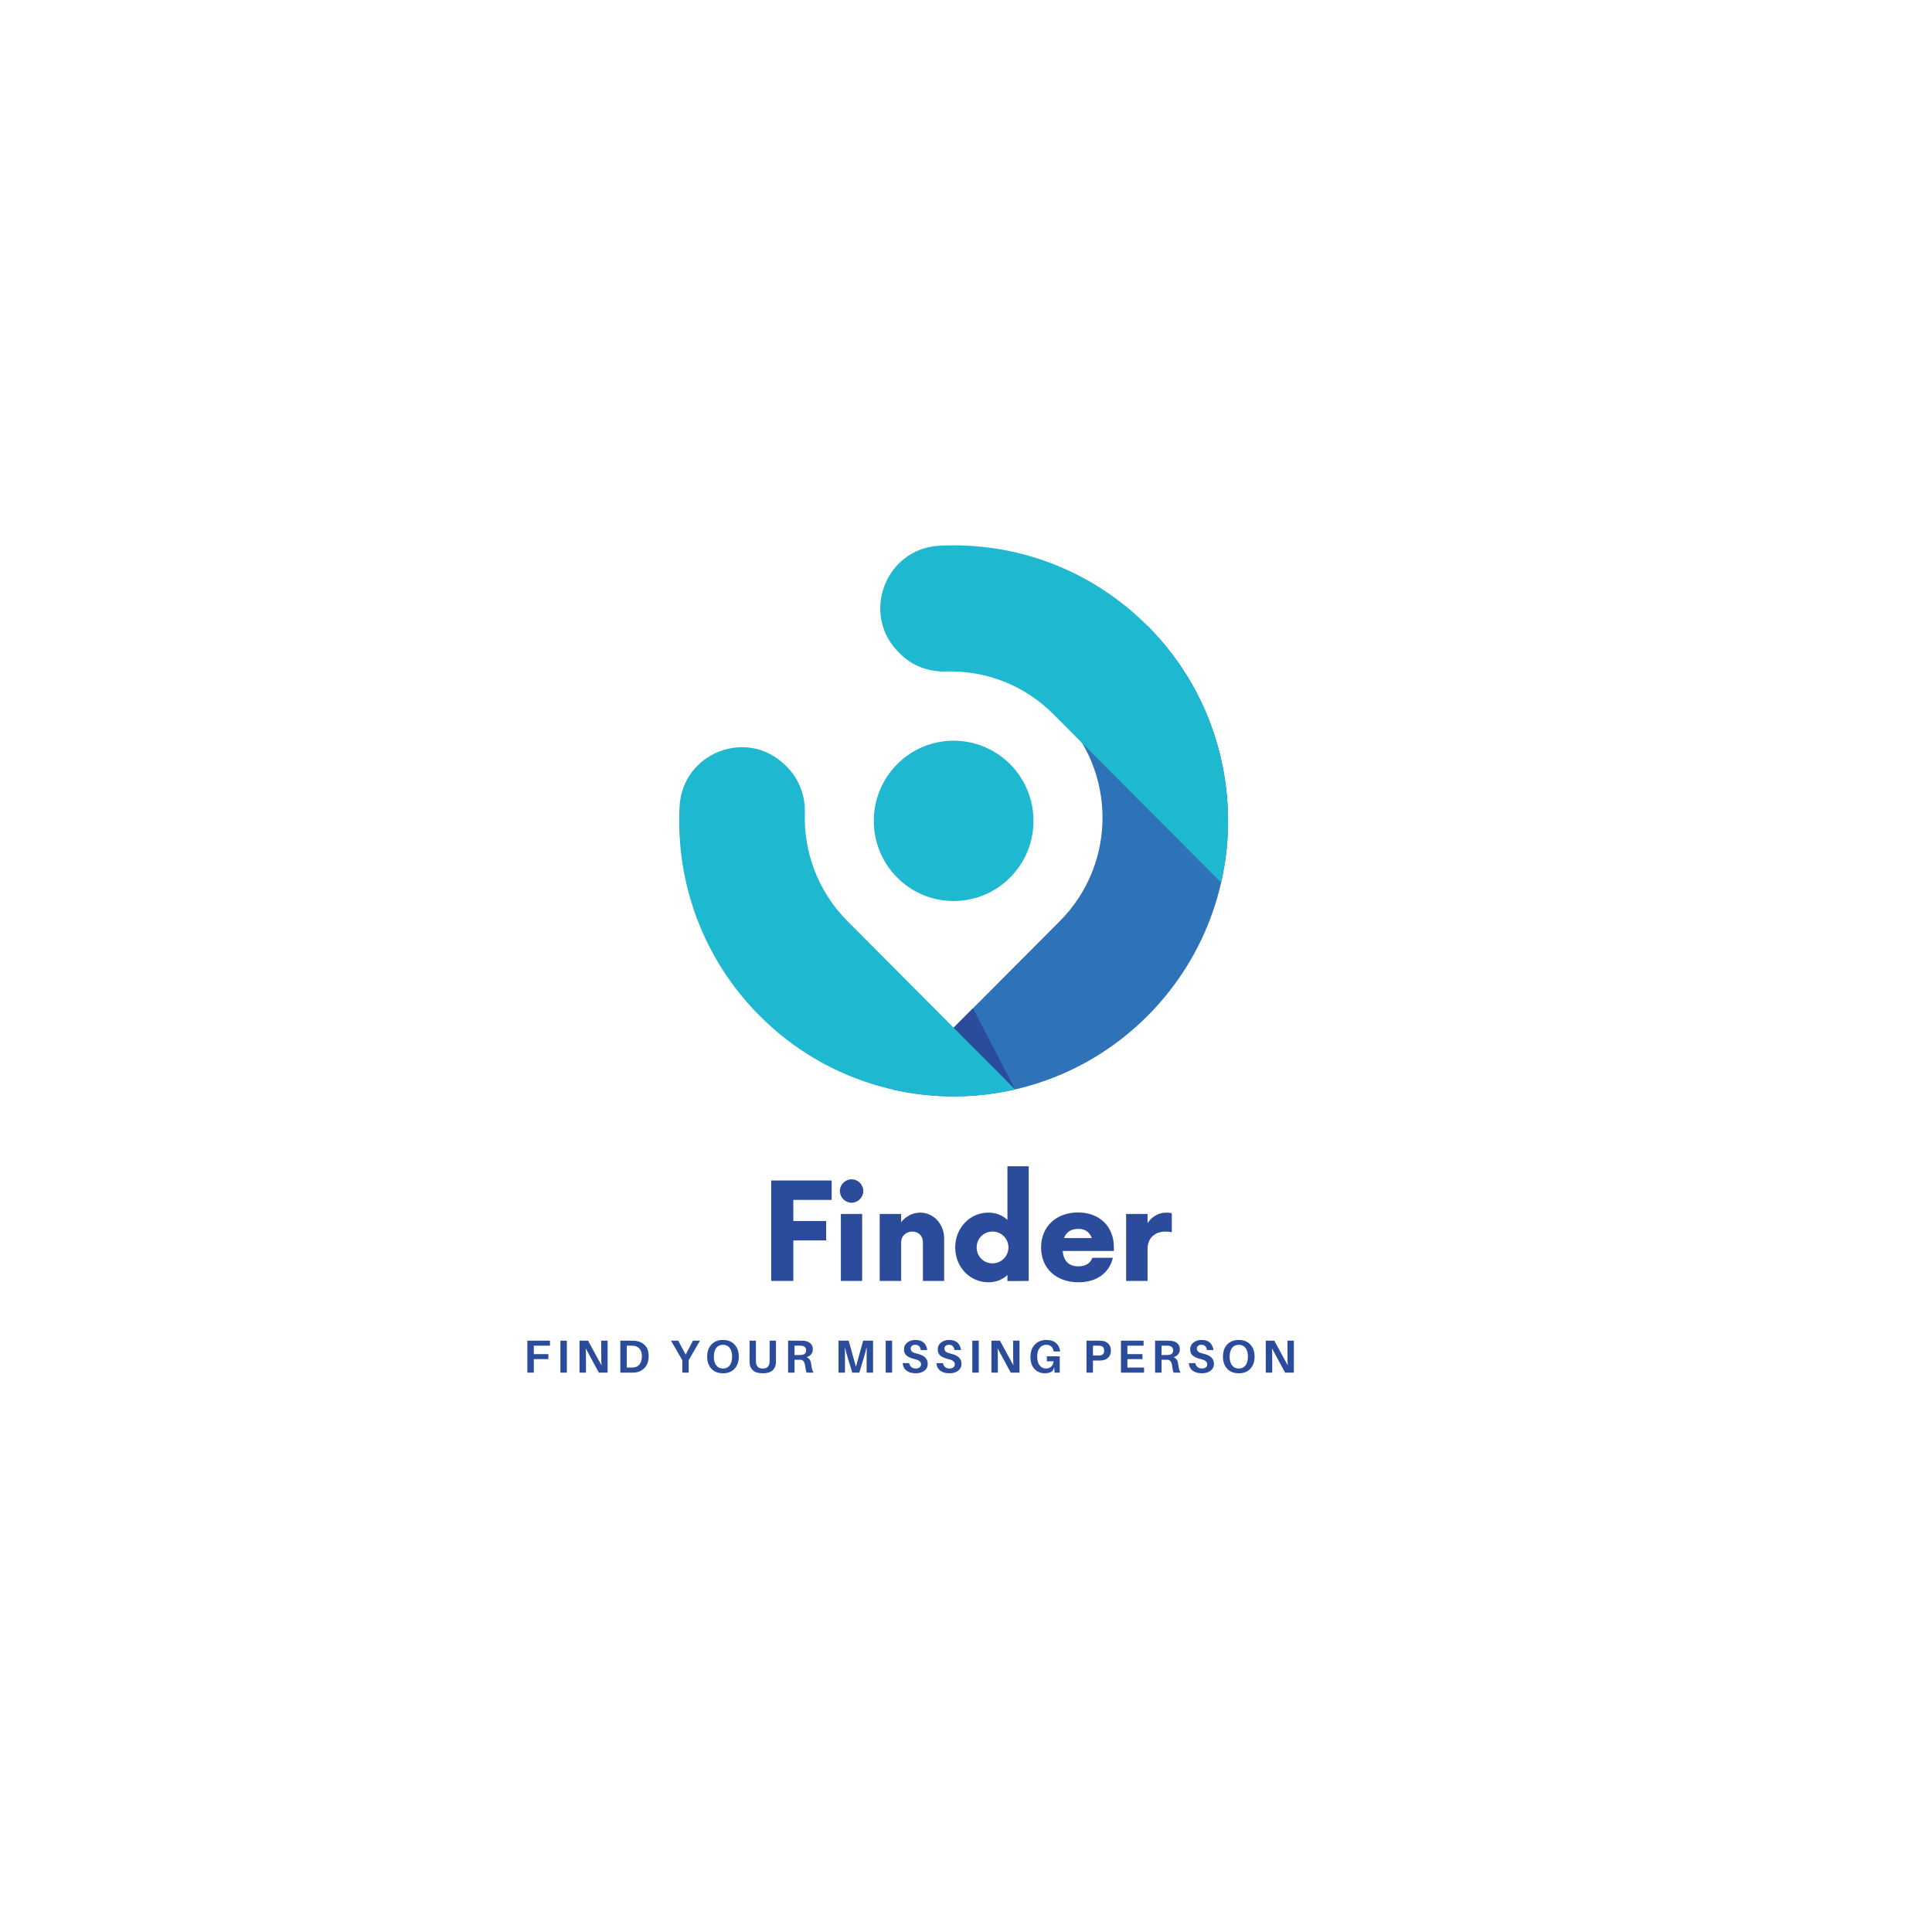 <svg xmlns="http://www.w3.org/2000/svg" xmlns:xlink="http://www.w3.org/1999/xlink" width="500" zoomAndPan="magnify" viewBox="0 0 375 375" height="500" preserveAspectRatio="xMidYMid meet" version="1.0"><defs><g/><clipPath id="id1"><path d="M 131.102 105.273 L 239 105.273 L 239 213 L 131.102 213 Z M 131.102 105.273 " clip-rule="nonzero"/></clipPath></defs><path fill="#2e72b8" d="M 173.168 211.461 L 205.715 178.785 C 216.758 167.695 216.758 149.723 205.715 138.633 L 222.766 121.516 C 243.566 142.402 243.566 176.266 222.766 197.152 C 209.312 210.66 190.445 215.426 173.168 211.461 Z M 173.168 211.461 " fill-opacity="1" fill-rule="nonzero"/><path fill="#2b4c9a" d="M 173.168 211.457 L 185.098 199.48 L 188.852 195.711 L 197.031 211.461 C 187.262 212.875 182.348 212.969 173.168 211.457 Z M 173.168 211.457 " fill-opacity="1" fill-rule="nonzero"/><g clip-path="url(#id1)"><path fill="#1eb8d1" d="M 196.016 170.379 C 189.938 176.43 180.125 176.391 174.098 170.289 C 168.07 164.188 168.109 154.336 174.188 148.281 C 180.262 142.23 190.074 142.27 196.105 148.371 C 202.129 154.473 202.09 164.328 196.016 170.379 Z M 237.02 171.309 C 240.973 153.965 236.223 135.023 222.766 121.512 C 211.664 110.367 196.879 105.168 182.344 105.922 C 171.895 106.465 167.008 119.16 174.41 126.59 L 174.707 126.887 C 177.055 129.242 180.277 130.438 183.594 130.336 C 191.125 130.098 198.727 132.863 204.473 138.633 Z M 156.219 157.82 C 156.32 154.488 155.133 151.25 152.785 148.895 L 152.488 148.598 C 145.086 141.168 132.441 146.074 131.902 156.562 C 131.152 171.156 136.328 186 147.43 197.148 C 160.887 210.656 179.754 215.426 197.027 211.457 L 164.484 178.781 C 158.742 173.012 155.984 165.379 156.219 157.82 Z M 156.219 157.82 " fill-opacity="1" fill-rule="nonzero"/></g><g fill="#2b4c9a" fill-opacity="1"><g transform="translate(147.618, 248.628)"><g><path d="M 13.809 -15.727 L 13.809 -19.496 L 2.078 -19.496 L 2.078 0 L 6.367 0 L 6.367 -7.863 L 12.738 -7.863 L 12.738 -11.633 L 6.367 -11.633 L 6.367 -15.727 Z M 13.809 -15.727 "/></g></g></g><g fill="#2b4c9a" fill-opacity="1"><g transform="translate(161.231, 248.628)"><g><path d="M 4.062 -15.176 C 5.297 -15.176 6.336 -16.215 6.336 -17.449 C 6.336 -18.715 5.297 -19.723 4.062 -19.723 C 2.828 -19.723 1.789 -18.715 1.789 -17.449 C 1.789 -16.215 2.828 -15.176 4.062 -15.176 Z M 1.98 0 L 6.109 0 L 6.109 -12.996 L 1.98 -12.996 Z M 1.98 0 "/></g></g></g><g fill="#2b4c9a" fill-opacity="1"><g transform="translate(168.834, 248.628)"><g><path d="M 9.781 -13.258 C 8.285 -13.258 6.984 -12.543 6.078 -11.406 L 6.078 -12.996 L 1.918 -12.996 L 1.918 0 L 6.078 0 L 6.078 -7.539 C 6.078 -8.707 7.051 -9.586 8.254 -9.586 C 9.457 -9.586 10.301 -8.707 10.301 -7.539 L 10.301 0 L 14.426 0 L 14.426 -8.223 C 14.426 -11.082 12.348 -13.258 9.781 -13.258 Z M 9.781 -13.258 "/></g></g></g><g fill="#2b4c9a" fill-opacity="1"><g transform="translate(184.397, 248.628)"><g><path d="M 11.145 -22.258 L 11.145 -11.859 C 10.172 -12.738 8.938 -13.258 7.441 -13.258 C 3.836 -13.258 1.008 -10.27 1.008 -6.5 C 1.008 -2.73 3.836 0.262 7.441 0.262 C 8.938 0.262 10.172 -0.262 11.145 -1.137 L 11.145 0.031 L 15.273 0 L 15.273 -22.258 Z M 8.254 -3.41 C 6.531 -3.41 5.168 -4.777 5.168 -6.5 C 5.168 -8.223 6.531 -9.586 8.254 -9.586 C 9.941 -9.586 11.34 -8.223 11.34 -6.5 C 11.34 -4.777 9.941 -3.41 8.254 -3.41 Z M 8.254 -3.41 "/></g></g></g><g fill="#2b4c9a" fill-opacity="1"><g transform="translate(201.064, 248.628)"><g><path d="M 15.141 -6.531 C 15.141 -10.594 12.348 -13.289 8.156 -13.289 C 3.965 -13.289 1.008 -10.559 1.008 -6.5 C 1.008 -2.438 3.934 0.262 8.285 0.262 C 11.895 0.262 14.297 -1.656 14.945 -4.484 L 10.949 -4.484 C 10.594 -3.445 9.652 -2.828 8.223 -2.828 C 6.336 -2.828 5.363 -3.965 5.199 -5.816 L 15.141 -5.816 Z M 8.223 -10.105 C 9.617 -10.105 10.43 -9.457 10.852 -8.32 L 5.457 -8.32 C 5.883 -9.422 6.758 -10.105 8.223 -10.105 Z M 8.223 -10.105 "/></g></g></g><g fill="#2b4c9a" fill-opacity="1"><g transform="translate(216.659, 248.628)"><g><path d="M 9.715 -13.258 C 8.188 -13.258 6.922 -12.477 6.078 -11.211 L 6.078 -12.996 L 1.918 -12.996 L 1.918 0 L 6.078 0 L 6.078 -6.207 C 6.078 -8.352 7.539 -9.586 9.586 -9.586 C 10.074 -9.586 10.496 -9.52 10.789 -9.457 L 10.789 -13.129 C 10.496 -13.227 10.105 -13.258 9.715 -13.258 Z M 9.715 -13.258 "/></g></g></g><g fill="#2b4c9a" fill-opacity="1"><g transform="translate(101.562, 266.428)"><g><path d="M 2.047 -5.234 L 2.047 -3.594 L 4.875 -3.594 L 4.875 -2.625 L 2.047 -2.625 L 2.047 0 L 0.797 0 L 0.797 -6.203 L 5.188 -6.203 L 5.188 -5.234 Z M 2.047 -5.234 "/></g></g></g><g fill="#2b4c9a" fill-opacity="1"><g transform="translate(107.979, 266.428)"><g><path d="M 2.047 0 L 0.797 0 L 0.797 -6.203 L 2.047 -6.203 Z M 2.047 0 "/></g></g></g><g fill="#2b4c9a" fill-opacity="1"><g transform="translate(111.687, 266.428)"><g><path d="M 6.25 0 L 4.547 0 L 2 -4.719 C 2.031 -4.156 2.047 -3.52 2.047 -2.812 L 2.047 0 L 0.797 0 L 0.797 -6.203 L 2.453 -6.203 L 5.062 -1.406 C 5.031 -1.957 5.016 -2.609 5.016 -3.359 L 5.016 -6.203 L 6.25 -6.203 Z M 6.25 0 "/></g></g></g><g fill="#2b4c9a" fill-opacity="1"><g transform="translate(119.608, 266.428)"><g><path d="M 3.734 -6.172 C 4.504 -6.078 5.125 -5.781 5.594 -5.281 C 6.062 -4.789 6.297 -4.094 6.297 -3.188 C 6.297 -2.27 6.051 -1.535 5.562 -0.984 C 5.082 -0.441 4.469 -0.125 3.719 -0.031 C 3.508 -0.008 3.242 0 2.922 0 L 0.797 0 L 0.797 -6.203 L 2.938 -6.203 C 3.258 -6.203 3.523 -6.191 3.734 -6.172 Z M 3.438 -1.016 C 3.914 -1.066 4.289 -1.281 4.562 -1.656 C 4.844 -2.039 4.984 -2.547 4.984 -3.172 C 4.984 -3.766 4.848 -4.234 4.578 -4.578 C 4.305 -4.93 3.938 -5.141 3.469 -5.203 C 3.281 -5.223 3.055 -5.234 2.797 -5.234 L 2.047 -5.234 L 2.047 -0.984 L 2.781 -0.984 C 3.082 -0.984 3.301 -0.992 3.438 -1.016 Z M 3.438 -1.016 "/></g></g></g><g fill="#2b4c9a" fill-opacity="1"><g transform="translate(127.267, 266.428)"><g/></g></g><g fill="#2b4c9a" fill-opacity="1"><g transform="translate(130.093, 266.428)"><g><path d="M 3.578 -2.406 L 3.578 0 L 2.344 0 L 2.344 -2.406 L 0.141 -6.203 L 1.547 -6.203 L 3 -3.5 L 4.406 -6.203 L 5.766 -6.203 Z M 3.578 -2.406 "/></g></g></g><g fill="#2b4c9a" fill-opacity="1"><g transform="translate(136.807, 266.428)"><g><path d="M 3.531 -6.344 C 4.477 -6.344 5.223 -6.047 5.766 -5.453 C 6.316 -4.867 6.594 -4.086 6.594 -3.109 C 6.594 -2.129 6.316 -1.344 5.766 -0.75 C 5.223 -0.164 4.477 0.125 3.531 0.125 C 2.582 0.125 1.832 -0.164 1.281 -0.75 C 0.727 -1.344 0.453 -2.129 0.453 -3.109 C 0.453 -4.086 0.723 -4.867 1.266 -5.453 C 1.816 -6.047 2.57 -6.344 3.531 -6.344 Z M 2.219 -1.406 C 2.539 -1 2.977 -0.797 3.531 -0.797 C 4.082 -0.797 4.516 -1 4.828 -1.406 C 5.141 -1.82 5.297 -2.391 5.297 -3.109 C 5.297 -3.828 5.141 -4.391 4.828 -4.797 C 4.516 -5.203 4.082 -5.406 3.531 -5.406 C 2.969 -5.406 2.531 -5.203 2.219 -4.797 C 1.906 -4.391 1.75 -3.82 1.75 -3.094 C 1.75 -2.375 1.906 -1.812 2.219 -1.406 Z M 2.219 -1.406 "/></g></g></g><g fill="#2b4c9a" fill-opacity="1"><g transform="translate(144.772, 266.428)"><g><path d="M 5.844 -6.203 L 5.844 -2.531 C 5.844 -2.238 5.836 -1.992 5.828 -1.797 C 5.785 -1.234 5.555 -0.77 5.141 -0.406 C 4.723 -0.051 4.102 0.125 3.281 0.125 C 2.457 0.125 1.836 -0.051 1.422 -0.406 C 1.004 -0.77 0.773 -1.234 0.734 -1.797 C 0.723 -1.992 0.719 -2.238 0.719 -2.531 L 0.719 -6.203 L 1.953 -6.203 L 1.953 -2.406 C 1.953 -2.195 1.957 -2.047 1.969 -1.953 C 2 -1.586 2.125 -1.301 2.344 -1.094 C 2.562 -0.895 2.875 -0.797 3.281 -0.797 C 3.688 -0.797 4 -0.895 4.219 -1.094 C 4.438 -1.301 4.562 -1.586 4.594 -1.953 C 4.602 -2.047 4.609 -2.195 4.609 -2.406 L 4.609 -6.203 Z M 5.844 -6.203 "/></g></g></g><g fill="#2b4c9a" fill-opacity="1"><g transform="translate(152.17, 266.428)"><g><path d="M 5.297 -1.562 C 5.379 -0.82 5.531 -0.301 5.75 0 L 4.391 0 C 4.242 -0.414 4.145 -0.879 4.094 -1.391 C 4 -2.086 3.719 -2.457 3.25 -2.5 C 3.133 -2.5 2.973 -2.5 2.766 -2.5 L 2.047 -2.5 L 2.047 0 L 0.797 0 L 0.797 -6.203 L 3.062 -6.203 C 3.406 -6.203 3.707 -6.191 3.969 -6.172 C 4.457 -6.109 4.848 -5.941 5.141 -5.672 C 5.441 -5.41 5.594 -5.023 5.594 -4.516 C 5.594 -4.129 5.484 -3.805 5.266 -3.547 C 5.055 -3.297 4.766 -3.113 4.391 -3 C 4.922 -2.801 5.223 -2.32 5.297 -1.562 Z M 2.047 -3.422 L 2.891 -3.422 C 3.141 -3.422 3.312 -3.426 3.406 -3.438 C 4 -3.488 4.297 -3.785 4.297 -4.328 C 4.297 -4.609 4.223 -4.816 4.078 -4.953 C 3.941 -5.086 3.738 -5.176 3.469 -5.219 C 3.332 -5.227 3.16 -5.234 2.953 -5.234 L 2.047 -5.234 Z M 2.047 -3.422 "/></g></g></g><g fill="#2b4c9a" fill-opacity="1"><g transform="translate(159.136, 266.428)"><g/></g></g><g fill="#2b4c9a" fill-opacity="1"><g transform="translate(161.962, 266.428)"><g><path d="M 7.5 -6.203 L 7.5 0 L 6.25 0 L 6.25 -2.875 C 6.25 -3.852 6.254 -4.562 6.266 -5 C 6.098 -4.281 5.91 -3.57 5.703 -2.875 L 4.828 0 L 3.469 0 L 2.578 -2.891 C 2.348 -3.648 2.164 -4.348 2.031 -4.984 C 2.039 -4.555 2.047 -3.852 2.047 -2.875 L 2.047 0 L 0.797 0 L 0.797 -6.203 L 2.766 -6.203 L 4.172 -1.141 L 5.578 -6.203 Z M 7.5 -6.203 "/></g></g></g><g fill="#2b4c9a" fill-opacity="1"><g transform="translate(171.115, 266.428)"><g><path d="M 2.047 0 L 0.797 0 L 0.797 -6.203 L 2.047 -6.203 Z M 2.047 0 "/></g></g></g><g fill="#2b4c9a" fill-opacity="1"><g transform="translate(174.823, 266.428)"><g><path d="M 2.859 -6.344 C 3.566 -6.344 4.109 -6.164 4.484 -5.812 C 4.859 -5.457 5.082 -4.984 5.156 -4.391 L 3.891 -4.391 C 3.848 -4.711 3.738 -4.961 3.562 -5.141 C 3.383 -5.316 3.133 -5.406 2.812 -5.406 C 2.562 -5.406 2.352 -5.344 2.188 -5.219 C 2.02 -5.094 1.938 -4.91 1.938 -4.672 C 1.938 -4.41 2.035 -4.203 2.234 -4.047 C 2.43 -3.898 2.773 -3.77 3.266 -3.656 C 3.941 -3.5 4.441 -3.258 4.766 -2.938 C 5.086 -2.625 5.25 -2.211 5.25 -1.703 C 5.25 -1.141 5.023 -0.691 4.578 -0.359 C 4.141 -0.035 3.598 0.125 2.953 0.125 C 2.191 0.125 1.586 -0.039 1.141 -0.375 C 0.691 -0.707 0.438 -1.195 0.375 -1.844 L 1.641 -1.844 C 1.711 -1.508 1.863 -1.25 2.094 -1.062 C 2.332 -0.883 2.613 -0.797 2.938 -0.797 C 3.219 -0.797 3.457 -0.867 3.656 -1.016 C 3.852 -1.16 3.953 -1.348 3.953 -1.578 C 3.953 -1.848 3.859 -2.062 3.672 -2.219 C 3.484 -2.383 3.16 -2.52 2.703 -2.625 C 2.016 -2.789 1.5 -3.016 1.156 -3.297 C 0.812 -3.578 0.641 -3.984 0.641 -4.516 C 0.641 -5.066 0.852 -5.508 1.281 -5.844 C 1.719 -6.176 2.242 -6.344 2.859 -6.344 Z M 2.859 -6.344 "/></g></g></g><g fill="#2b4c9a" fill-opacity="1"><g transform="translate(181.375, 266.428)"><g><path d="M 2.859 -6.344 C 3.566 -6.344 4.109 -6.164 4.484 -5.812 C 4.859 -5.457 5.082 -4.984 5.156 -4.391 L 3.891 -4.391 C 3.848 -4.711 3.738 -4.961 3.562 -5.141 C 3.383 -5.316 3.133 -5.406 2.812 -5.406 C 2.562 -5.406 2.352 -5.344 2.188 -5.219 C 2.02 -5.094 1.938 -4.91 1.938 -4.672 C 1.938 -4.41 2.035 -4.203 2.234 -4.047 C 2.43 -3.898 2.773 -3.77 3.266 -3.656 C 3.941 -3.5 4.441 -3.258 4.766 -2.938 C 5.086 -2.625 5.25 -2.211 5.25 -1.703 C 5.25 -1.141 5.023 -0.691 4.578 -0.359 C 4.141 -0.035 3.598 0.125 2.953 0.125 C 2.191 0.125 1.586 -0.039 1.141 -0.375 C 0.691 -0.707 0.438 -1.195 0.375 -1.844 L 1.641 -1.844 C 1.711 -1.508 1.863 -1.25 2.094 -1.062 C 2.332 -0.883 2.613 -0.797 2.938 -0.797 C 3.219 -0.797 3.457 -0.867 3.656 -1.016 C 3.852 -1.16 3.953 -1.348 3.953 -1.578 C 3.953 -1.848 3.859 -2.062 3.672 -2.219 C 3.484 -2.383 3.16 -2.52 2.703 -2.625 C 2.016 -2.789 1.5 -3.016 1.156 -3.297 C 0.812 -3.578 0.641 -3.984 0.641 -4.516 C 0.641 -5.066 0.852 -5.508 1.281 -5.844 C 1.719 -6.176 2.242 -6.344 2.859 -6.344 Z M 2.859 -6.344 "/></g></g></g><g fill="#2b4c9a" fill-opacity="1"><g transform="translate(187.927, 266.428)"><g><path d="M 2.047 0 L 0.797 0 L 0.797 -6.203 L 2.047 -6.203 Z M 2.047 0 "/></g></g></g><g fill="#2b4c9a" fill-opacity="1"><g transform="translate(191.635, 266.428)"><g><path d="M 6.25 0 L 4.547 0 L 2 -4.719 C 2.031 -4.156 2.047 -3.52 2.047 -2.812 L 2.047 0 L 0.797 0 L 0.797 -6.203 L 2.453 -6.203 L 5.062 -1.406 C 5.031 -1.957 5.016 -2.609 5.016 -3.359 L 5.016 -6.203 L 6.25 -6.203 Z M 6.25 0 "/></g></g></g><g fill="#2b4c9a" fill-opacity="1"><g transform="translate(199.555, 266.428)"><g><path d="M 3.641 -3.172 L 6.141 -3.172 L 6.141 0 L 5.141 0 L 5.062 -1.016 L 4.781 -0.375 C 4.445 -0.039 3.945 0.125 3.281 0.125 C 2.414 0.125 1.727 -0.16 1.219 -0.734 C 0.707 -1.305 0.453 -2.082 0.453 -3.062 C 0.453 -4.062 0.738 -4.859 1.312 -5.453 C 1.895 -6.047 2.629 -6.344 3.516 -6.344 C 4.328 -6.344 4.961 -6.145 5.422 -5.75 C 5.879 -5.352 6.141 -4.832 6.203 -4.188 L 6.203 -4.109 L 4.969 -4.109 L 4.953 -4.188 C 4.785 -5 4.301 -5.406 3.5 -5.406 C 2.988 -5.406 2.57 -5.203 2.25 -4.797 C 1.926 -4.391 1.766 -3.836 1.766 -3.141 C 1.766 -2.391 1.922 -1.812 2.234 -1.406 C 2.547 -1 2.957 -0.797 3.469 -0.797 C 3.863 -0.797 4.195 -0.914 4.469 -1.156 C 4.738 -1.406 4.898 -1.754 4.953 -2.203 L 3.641 -2.203 Z M 3.641 -3.172 "/></g></g></g><g fill="#2b4c9a" fill-opacity="1"><g transform="translate(207.268, 266.428)"><g/></g></g><g fill="#2b4c9a" fill-opacity="1"><g transform="translate(210.094, 266.428)"><g><path d="M 3.859 -6.172 C 4.348 -6.109 4.75 -5.914 5.062 -5.594 C 5.375 -5.27 5.531 -4.832 5.531 -4.281 C 5.531 -3.727 5.367 -3.285 5.047 -2.953 C 4.734 -2.629 4.336 -2.441 3.859 -2.391 C 3.598 -2.359 3.297 -2.344 2.953 -2.344 L 2.047 -2.344 L 2.047 0 L 0.797 0 L 0.797 -6.203 L 2.953 -6.203 C 3.297 -6.203 3.598 -6.191 3.859 -6.172 Z M 3.484 -3.344 C 3.973 -3.414 4.219 -3.723 4.219 -4.266 C 4.219 -4.816 3.973 -5.129 3.484 -5.203 C 3.348 -5.223 3.164 -5.234 2.938 -5.234 L 2.047 -5.234 L 2.047 -3.328 L 2.938 -3.328 C 3.164 -3.328 3.348 -3.332 3.484 -3.344 Z M 3.484 -3.344 "/></g></g></g><g fill="#2b4c9a" fill-opacity="1"><g transform="translate(216.781, 266.428)"><g><path d="M 5.281 -0.984 L 5.281 0 L 0.797 0 L 0.797 -6.203 L 5.188 -6.203 L 5.188 -5.234 L 2.047 -5.234 L 2.047 -3.594 L 4.969 -3.594 L 4.969 -2.625 L 2.047 -2.625 L 2.047 -0.984 Z M 5.281 -0.984 "/></g></g></g><g fill="#2b4c9a" fill-opacity="1"><g transform="translate(223.405, 266.428)"><g><path d="M 5.297 -1.562 C 5.379 -0.82 5.531 -0.301 5.75 0 L 4.391 0 C 4.242 -0.414 4.145 -0.879 4.094 -1.391 C 4 -2.086 3.719 -2.457 3.25 -2.5 C 3.133 -2.5 2.973 -2.5 2.766 -2.5 L 2.047 -2.5 L 2.047 0 L 0.797 0 L 0.797 -6.203 L 3.062 -6.203 C 3.406 -6.203 3.707 -6.191 3.969 -6.172 C 4.457 -6.109 4.848 -5.941 5.141 -5.672 C 5.441 -5.41 5.594 -5.023 5.594 -4.516 C 5.594 -4.129 5.484 -3.805 5.266 -3.547 C 5.055 -3.297 4.766 -3.113 4.391 -3 C 4.922 -2.801 5.223 -2.32 5.297 -1.562 Z M 2.047 -3.422 L 2.891 -3.422 C 3.141 -3.422 3.312 -3.426 3.406 -3.438 C 4 -3.488 4.297 -3.785 4.297 -4.328 C 4.297 -4.609 4.223 -4.816 4.078 -4.953 C 3.941 -5.086 3.738 -5.176 3.469 -5.219 C 3.332 -5.227 3.16 -5.234 2.953 -5.234 L 2.047 -5.234 Z M 2.047 -3.422 "/></g></g></g><g fill="#2b4c9a" fill-opacity="1"><g transform="translate(230.371, 266.428)"><g><path d="M 2.859 -6.344 C 3.566 -6.344 4.109 -6.164 4.484 -5.812 C 4.859 -5.457 5.082 -4.984 5.156 -4.391 L 3.891 -4.391 C 3.848 -4.711 3.738 -4.961 3.562 -5.141 C 3.383 -5.316 3.133 -5.406 2.812 -5.406 C 2.562 -5.406 2.352 -5.344 2.188 -5.219 C 2.02 -5.094 1.938 -4.91 1.938 -4.672 C 1.938 -4.41 2.035 -4.203 2.234 -4.047 C 2.43 -3.898 2.773 -3.77 3.266 -3.656 C 3.941 -3.5 4.441 -3.258 4.766 -2.938 C 5.086 -2.625 5.25 -2.211 5.25 -1.703 C 5.25 -1.141 5.023 -0.691 4.578 -0.359 C 4.141 -0.035 3.598 0.125 2.953 0.125 C 2.191 0.125 1.586 -0.039 1.141 -0.375 C 0.691 -0.707 0.438 -1.195 0.375 -1.844 L 1.641 -1.844 C 1.711 -1.508 1.863 -1.25 2.094 -1.062 C 2.332 -0.883 2.613 -0.797 2.938 -0.797 C 3.219 -0.797 3.457 -0.867 3.656 -1.016 C 3.852 -1.16 3.953 -1.348 3.953 -1.578 C 3.953 -1.848 3.859 -2.062 3.672 -2.219 C 3.484 -2.383 3.16 -2.52 2.703 -2.625 C 2.016 -2.789 1.5 -3.016 1.156 -3.297 C 0.812 -3.578 0.641 -3.984 0.641 -4.516 C 0.641 -5.066 0.852 -5.508 1.281 -5.844 C 1.719 -6.176 2.242 -6.344 2.859 -6.344 Z M 2.859 -6.344 "/></g></g></g><g fill="#2b4c9a" fill-opacity="1"><g transform="translate(236.923, 266.428)"><g><path d="M 3.531 -6.344 C 4.477 -6.344 5.223 -6.047 5.766 -5.453 C 6.316 -4.867 6.594 -4.086 6.594 -3.109 C 6.594 -2.129 6.316 -1.344 5.766 -0.75 C 5.223 -0.164 4.477 0.125 3.531 0.125 C 2.582 0.125 1.832 -0.164 1.281 -0.75 C 0.727 -1.344 0.453 -2.129 0.453 -3.109 C 0.453 -4.086 0.723 -4.867 1.266 -5.453 C 1.816 -6.047 2.57 -6.344 3.531 -6.344 Z M 2.219 -1.406 C 2.539 -1 2.977 -0.797 3.531 -0.797 C 4.082 -0.797 4.516 -1 4.828 -1.406 C 5.141 -1.82 5.297 -2.391 5.297 -3.109 C 5.297 -3.828 5.141 -4.391 4.828 -4.797 C 4.516 -5.203 4.082 -5.406 3.531 -5.406 C 2.969 -5.406 2.531 -5.203 2.219 -4.797 C 1.906 -4.391 1.75 -3.82 1.75 -3.094 C 1.75 -2.375 1.906 -1.812 2.219 -1.406 Z M 2.219 -1.406 "/></g></g></g><g fill="#2b4c9a" fill-opacity="1"><g transform="translate(244.888, 266.428)"><g><path d="M 6.25 0 L 4.547 0 L 2 -4.719 C 2.031 -4.156 2.047 -3.52 2.047 -2.812 L 2.047 0 L 0.797 0 L 0.797 -6.203 L 2.453 -6.203 L 5.062 -1.406 C 5.031 -1.957 5.016 -2.609 5.016 -3.359 L 5.016 -6.203 L 6.25 -6.203 Z M 6.25 0 "/></g></g></g></svg>